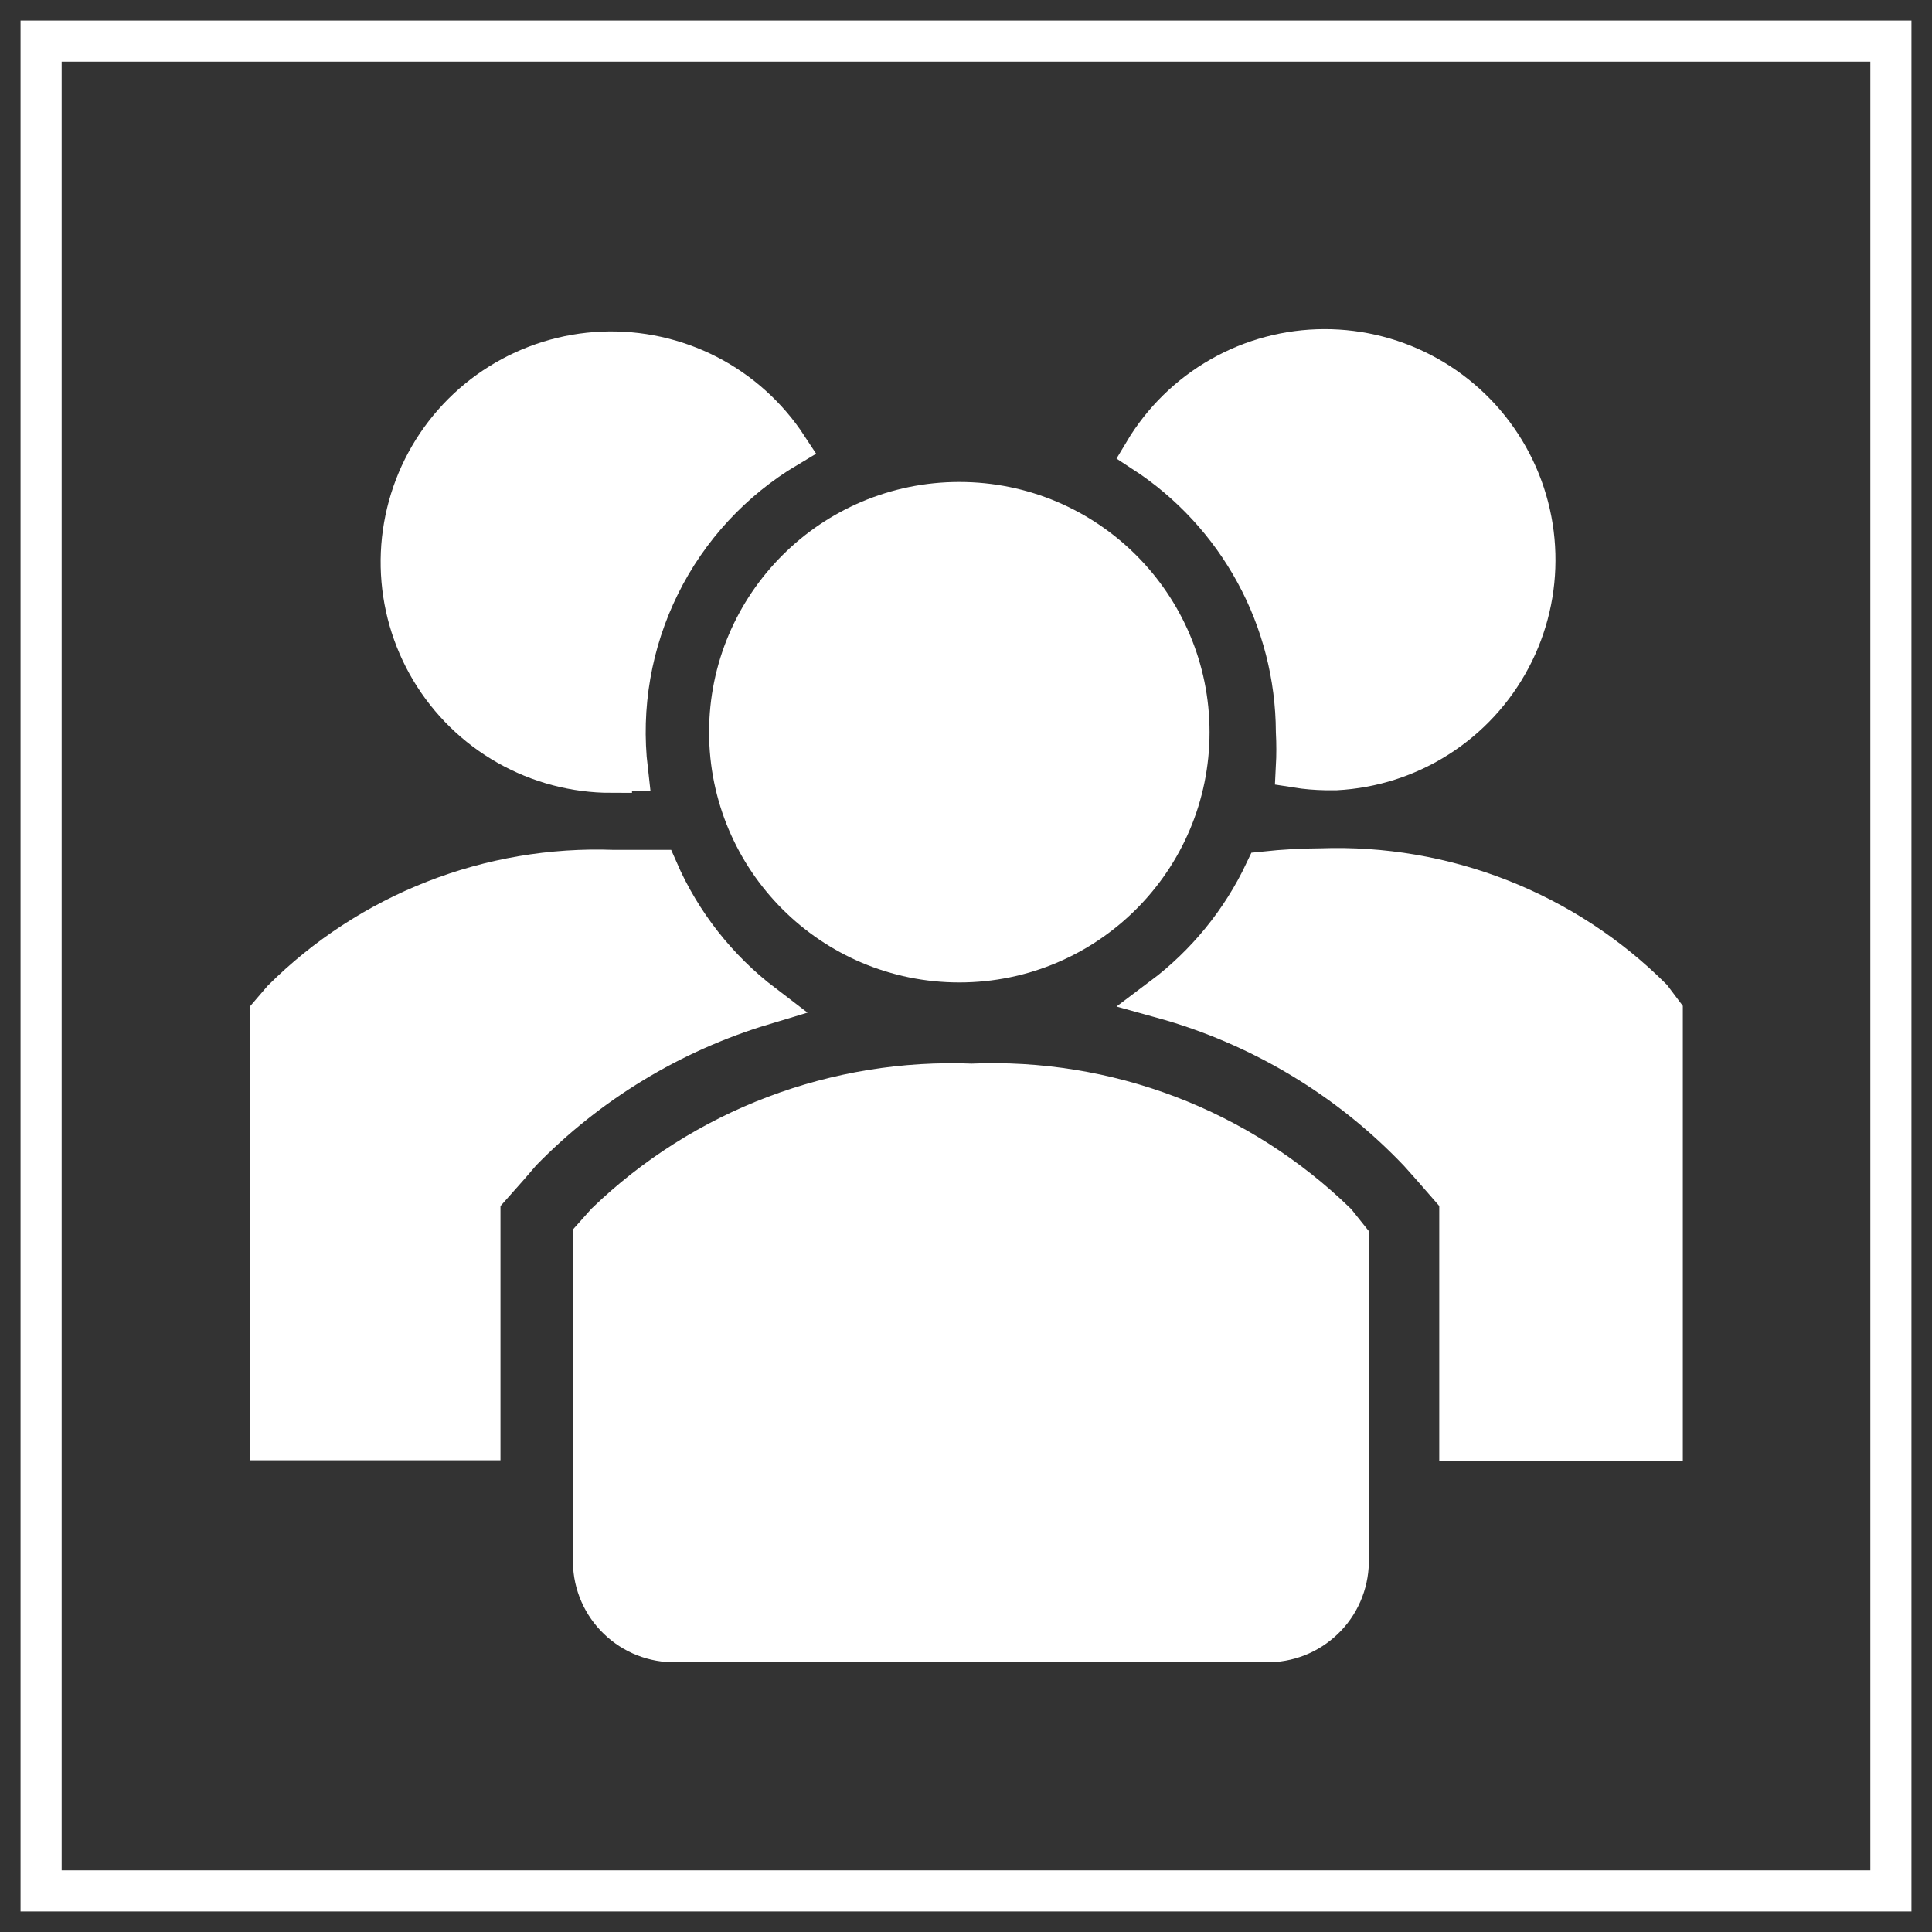 <svg width="47" height="47" viewBox="0 0 47 47" fill="none" xmlns="http://www.w3.org/2000/svg">
<rect x="0" y="0" width="47" height="47" fill="#333333" stroke="none"/>
<path d="M16 21.175C15.642 21.175 15.279 21.175 14.912 21.175C13.428 21.121 11.949 21.373 10.567 21.915C9.184 22.457 7.927 23.277 6.875 24.325L6.575 24.675V35.025H11.675V29.15L12.363 28.375L12.675 28.012C14.302 26.341 16.328 25.11 18.562 24.438C17.444 23.586 16.562 22.463 16 21.175Z" fill="white"/>
<path d="M40.175 24.288C39.123 23.24 37.866 22.419 36.483 21.878C35.101 21.336 33.622 21.084 32.138 21.137C31.682 21.139 31.228 21.164 30.775 21.212C30.203 22.421 29.345 23.472 28.275 24.275C30.66 24.935 32.821 26.231 34.525 28.025L34.837 28.375L35.513 29.15V35.038H40.438V24.637L40.175 24.288Z" fill="white"/>
<path d="M14.875 18.738C15.012 18.738 15.125 18.738 15.262 18.738C15.082 17.192 15.354 15.627 16.044 14.231C16.733 12.836 17.812 11.671 19.15 10.875C18.665 10.134 17.996 9.532 17.209 9.127C16.421 8.723 15.542 8.53 14.657 8.567C13.773 8.604 12.913 8.871 12.162 9.34C11.411 9.809 10.795 10.466 10.374 11.245C9.954 12.024 9.742 12.899 9.761 13.784C9.78 14.669 10.028 15.534 10.482 16.295C10.936 17.055 11.579 17.684 12.349 18.121C13.119 18.558 13.99 18.788 14.875 18.788V18.738Z" fill="white"/>
<path d="M31.538 17.8C31.553 18.087 31.553 18.375 31.538 18.663C31.777 18.701 32.02 18.721 32.263 18.725H32.5C33.382 18.678 34.236 18.404 34.98 17.928C35.724 17.453 36.332 16.793 36.745 16.013C37.159 15.233 37.363 14.36 37.338 13.477C37.314 12.595 37.061 11.734 36.605 10.978C36.149 10.222 35.505 9.597 34.735 9.164C33.966 8.731 33.098 8.505 32.215 8.507C31.332 8.509 30.465 8.74 29.698 9.177C28.931 9.614 28.29 10.242 27.837 11C28.969 11.739 29.899 12.747 30.545 13.934C31.191 15.12 31.532 16.449 31.538 17.8Z" fill="white"/>
<path d="M23.337 23.4C26.423 23.4 28.925 20.898 28.925 17.812C28.925 14.727 26.423 12.225 23.337 12.225C20.252 12.225 17.75 14.727 17.75 17.812C17.75 20.898 20.252 23.4 23.337 23.4Z" fill="white"/>
<path d="M23.637 26.375C22.005 26.309 20.376 26.574 18.849 27.154C17.321 27.734 15.927 28.617 14.75 29.75L14.438 30.1V38.013C14.442 38.27 14.498 38.525 14.601 38.761C14.704 38.997 14.853 39.211 15.039 39.389C15.224 39.568 15.444 39.709 15.684 39.803C15.924 39.897 16.18 39.943 16.438 39.938H30.8C31.058 39.943 31.314 39.897 31.554 39.803C31.794 39.709 32.013 39.568 32.199 39.389C32.385 39.211 32.533 38.997 32.636 38.761C32.739 38.525 32.795 38.27 32.8 38.013V30.125L32.5 29.75C31.33 28.614 29.941 27.728 28.417 27.148C26.893 26.567 25.267 26.305 23.637 26.375Z" fill="white"/>
<path d="M16 21.175C15.642 21.175 15.279 21.175 14.912 21.175C13.428 21.121 11.949 21.373 10.567 21.915C9.184 22.457 7.927 23.277 6.875 24.325L6.575 24.675V35.025H11.675V29.15L12.363 28.375L12.675 28.012C14.302 26.341 16.328 25.11 18.562 24.438C17.444 23.586 16.562 22.463 16 21.175Z" stroke="white"/>
<path d="M40.175 24.288C39.123 23.24 37.866 22.419 36.483 21.878C35.101 21.336 33.622 21.084 32.138 21.137C31.682 21.139 31.228 21.164 30.775 21.212C30.203 22.421 29.345 23.472 28.275 24.275C30.66 24.935 32.821 26.231 34.525 28.025L34.837 28.375L35.513 29.15V35.038H40.438V24.637L40.175 24.288Z" stroke="white"/>
<path d="M14.875 18.738C15.012 18.738 15.125 18.738 15.262 18.738C15.082 17.192 15.354 15.627 16.044 14.231C16.733 12.836 17.812 11.671 19.15 10.875C18.665 10.134 17.996 9.532 17.209 9.127C16.421 8.723 15.542 8.53 14.657 8.567C13.773 8.604 12.913 8.871 12.162 9.34C11.411 9.809 10.795 10.466 10.374 11.245C9.954 12.024 9.742 12.899 9.761 13.784C9.78 14.669 10.028 15.534 10.482 16.295C10.936 17.055 11.579 17.684 12.349 18.121C13.119 18.558 13.99 18.788 14.875 18.788V18.738Z" stroke="white"/>
<path d="M31.538 17.8C31.553 18.087 31.553 18.375 31.538 18.663C31.777 18.701 32.02 18.721 32.263 18.725H32.5C33.382 18.678 34.236 18.404 34.98 17.928C35.724 17.453 36.332 16.793 36.745 16.013C37.159 15.233 37.363 14.36 37.338 13.477C37.314 12.595 37.061 11.734 36.605 10.978C36.149 10.222 35.505 9.597 34.735 9.164C33.966 8.731 33.098 8.505 32.215 8.507C31.332 8.509 30.465 8.74 29.698 9.177C28.931 9.614 28.29 10.242 27.837 11C28.969 11.739 29.899 12.747 30.545 13.934C31.191 15.12 31.532 16.449 31.538 17.8Z" stroke="white"/>
<path d="M23.337 23.4C26.423 23.4 28.925 20.898 28.925 17.812C28.925 14.727 26.423 12.225 23.337 12.225C20.252 12.225 17.75 14.727 17.75 17.812C17.75 20.898 20.252 23.4 23.337 23.4Z" stroke="white"/>
<path d="M23.637 26.375C22.005 26.309 20.376 26.574 18.849 27.154C17.321 27.734 15.927 28.617 14.75 29.75L14.438 30.1V38.013C14.442 38.27 14.498 38.525 14.601 38.761C14.704 38.997 14.853 39.211 15.039 39.389C15.224 39.568 15.444 39.709 15.684 39.803C15.924 39.897 16.18 39.943 16.438 39.938H30.8C31.058 39.943 31.314 39.897 31.554 39.803C31.794 39.709 32.013 39.568 32.199 39.389C32.385 39.211 32.533 38.997 32.636 38.761C32.739 38.525 32.795 38.27 32.8 38.013V30.125L32.5 29.75C31.33 28.614 29.941 27.728 28.417 27.148C26.893 26.567 25.267 26.305 23.637 26.375Z" stroke="white"/>
<path d="M46 1H1V46H46V1Z" stroke="white"/>
</svg>
